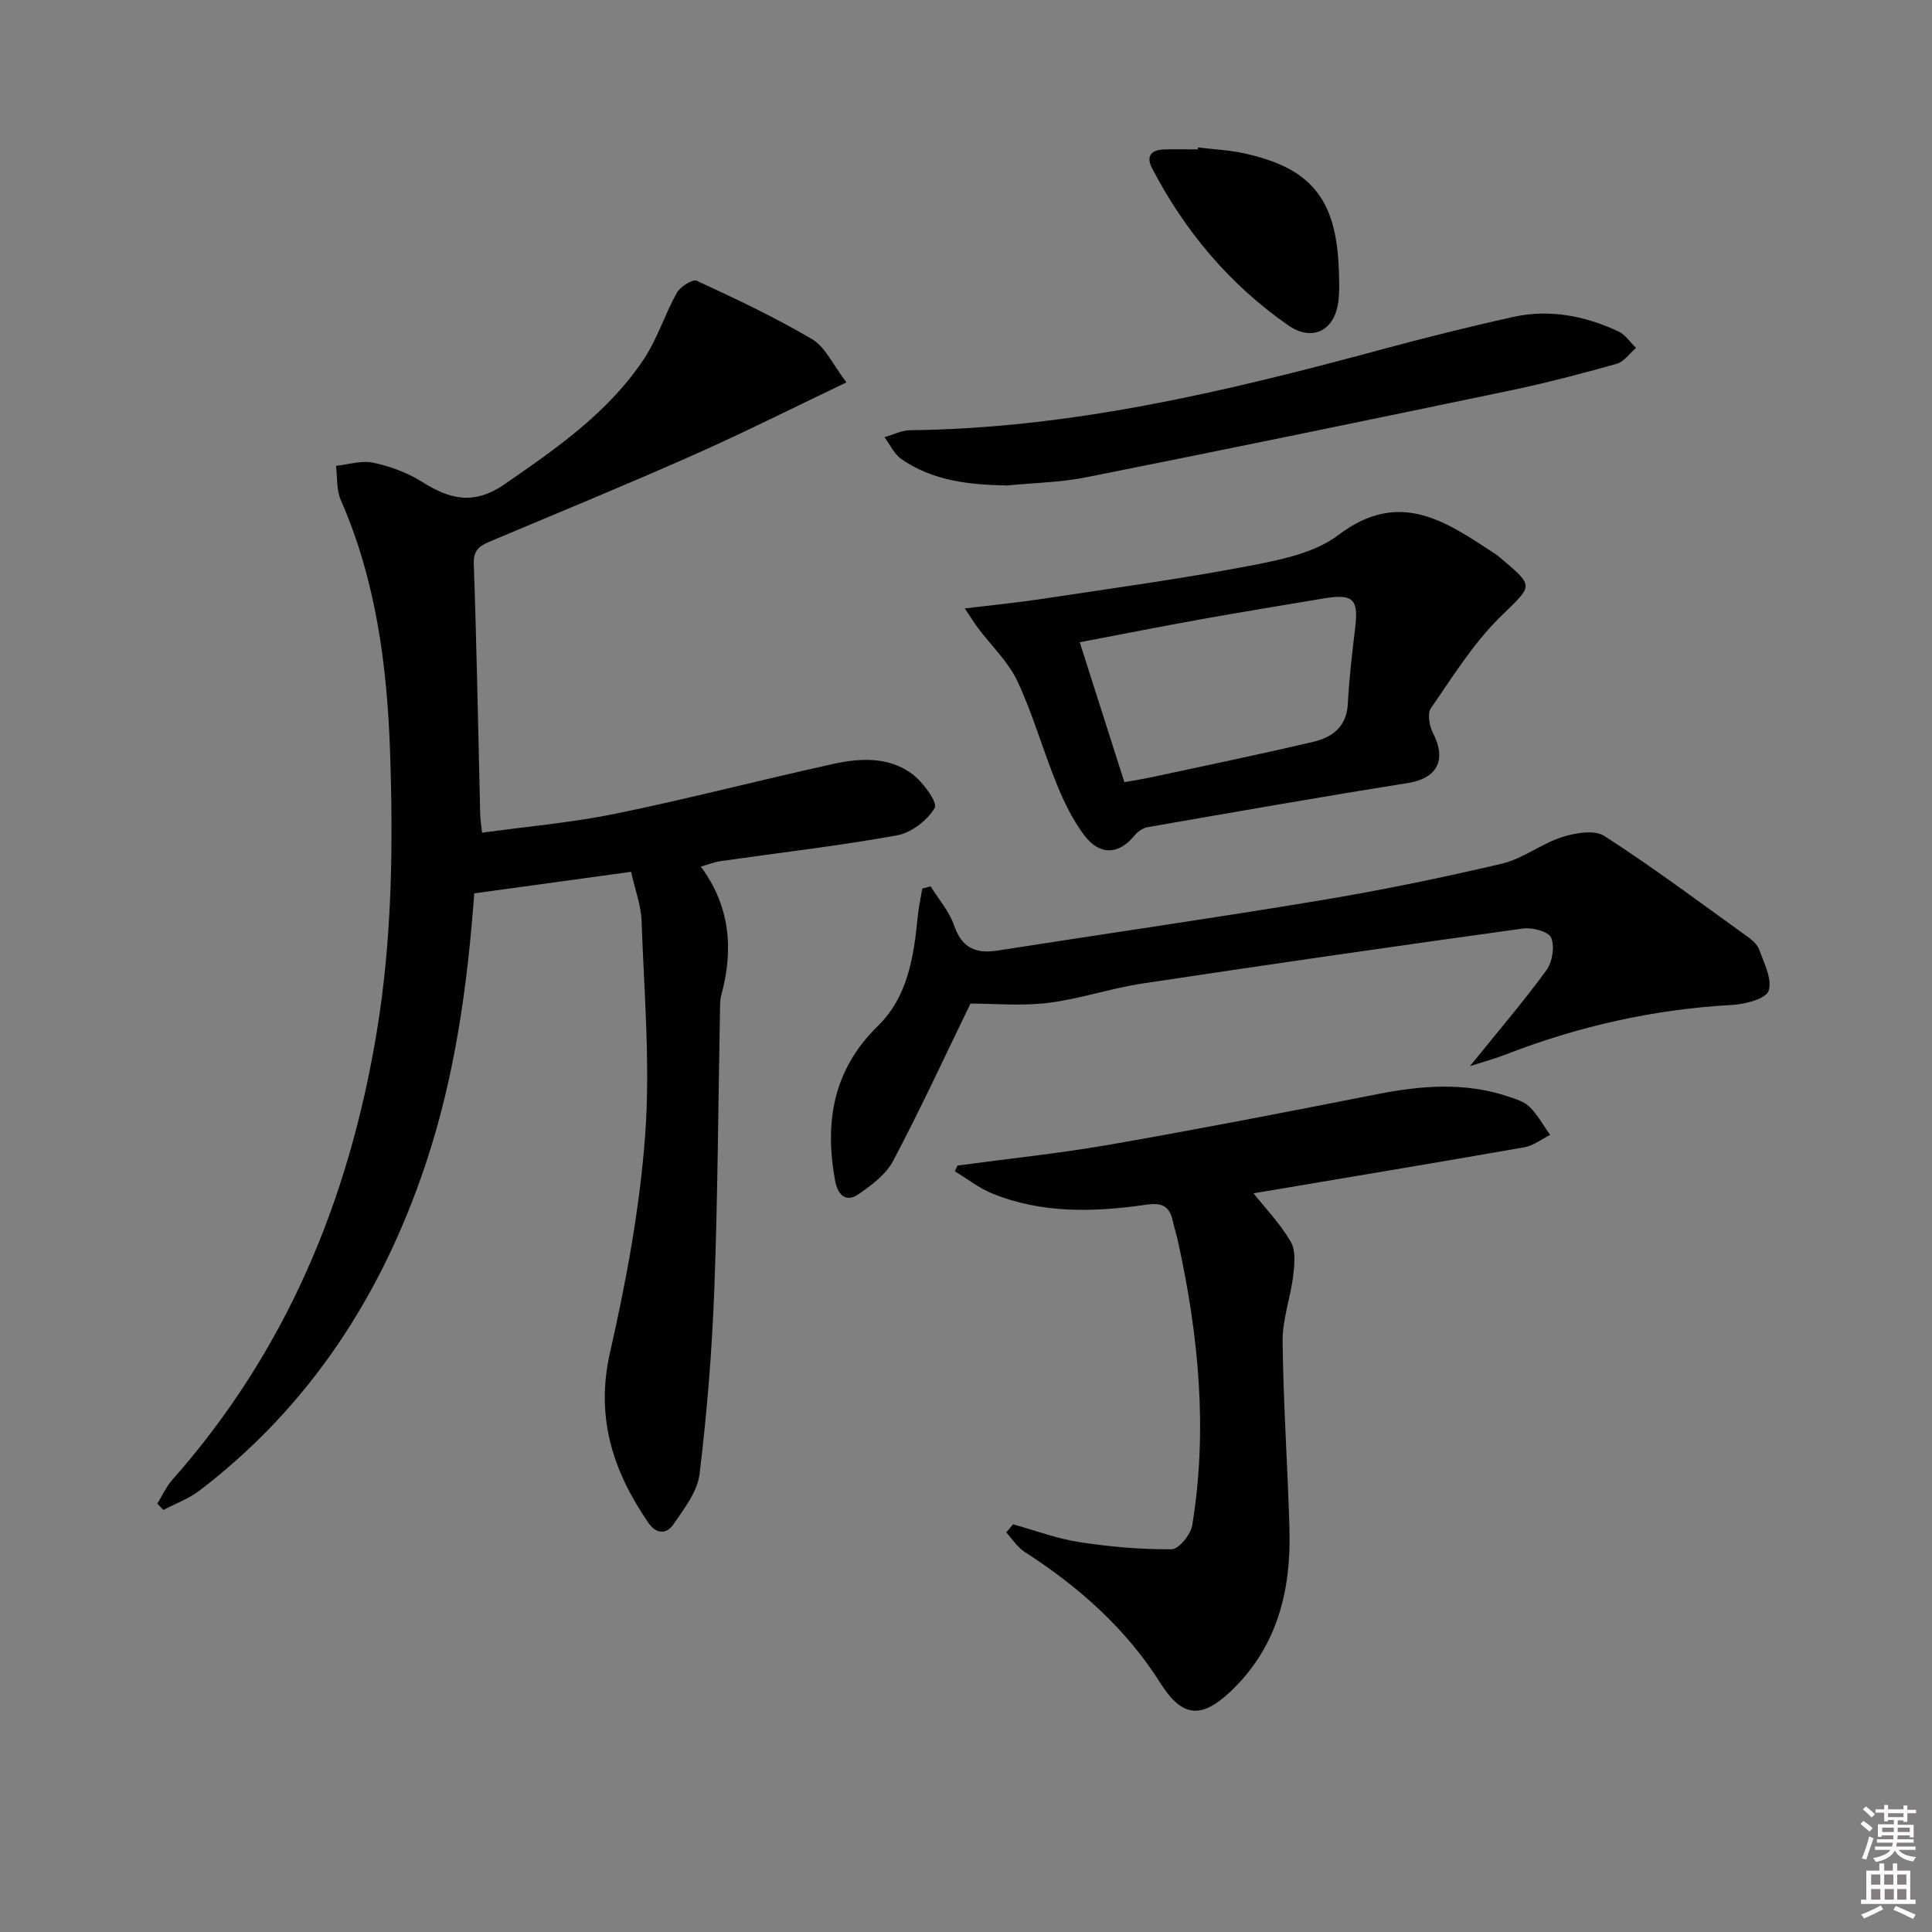 <svg enable-background="new 0 0 400 400" viewBox="0 0 400 400" xmlns="http://www.w3.org/2000/svg"><rect x="0" y="0" width="400" height="400" fill="#808080" stroke="none"/><path d="m385.2 377.6.6-.6c.6.4 1.3.9 1.9 1.5l-.6.7c-.8-.6-1.4-1.1-1.9-1.6zm.3 7.1c.6-1.4 1.1-2.9 1.5-4.5.3.1.6.3.9.4-.5 1.4-1 2.9-1.5 4.4l-.9-.2zm.2-10.1.6-.6c.7.5 1.3 1.1 1.9 1.6l-.7.7c-.6-.6-1.2-1.2-1.8-1.7zm8.4-.8h.8v.9h1.8v.7h-1.8v1.8h-.8v-.3h-1.2v.9h3.3v2.6h-.8v-.4h-2.5c0 .3 0 .6-.1.8h3.4v.7h-3.5c0 .3-.1.6-.1.8h4v.7h-3.5c.7.9 1.9 1.3 3.6 1.5-.2.2-.4.5-.6.9-1.9-.3-3.2-1.1-3.8-2.3-.5 1.1-1.8 2-3.9 2.4-.2-.3-.4-.5-.6-.8 1.9-.4 3.1-.9 3.6-1.7h-3.2v-.7h3.5c.1-.2.1-.5.2-.8h-3.3v-.7h3.4c0-.2 0-.5 0-.8h-2.4v.3h-.8v-2.6h3.3v-.9h-1.2v.3h-.8v-1.8h-1.8v-.7h1.8v-.9h.8v.9h3.2zm-4.4 5.5h2.4c0-.3 0-.6 0-.9h-2.4zm1.2-3.1h3.2v-.8h-3.2zm4.4 2.2h-2.4v.9h2.5v-.9z" fill="#fcfafa"/><path d="m389.2 385.8h.9v1.5h1.8v-1.5h.9v1.5h2.7v6h1.1v.9h-11.3v-.9h1.1v-6h2.7v-1.5zm.2 8.7.5.8c-1.2.6-2.5 1.3-4 1.9-.2-.3-.3-.6-.6-.8 1.6-.6 3-1.3 4.1-1.9zm-2-4.3h1.9v-2.1h-1.9zm0 3.1h1.9v-2.2h-1.9zm2.7-3.1h1.9v-2.1h-1.9zm.1 3.1h1.9v-2.2h-1.9zm2.3 1.3c1.4.6 2.7 1.2 4.1 1.8l-.5.9c-1.5-.7-2.8-1.4-4.1-1.9zm2.2-6.5h-1.9v2.1h1.9zm-1.9 5.2h1.9v-2.2h-1.9z" fill="#fcfafa"/><g fill="#010101"><path d="m130.66 180.5c-11.29 1.55-21.77 2.99-32.47 4.46-1.42 19.37-4.05 38.08-10.1 56.15-9.04 27.01-23.92 50.01-46.73 67.46-2.23 1.71-5 2.72-7.53 4.05-.42-.44-.84-.88-1.26-1.32 1.04-1.66 1.86-3.52 3.14-4.96 23.52-26.58 36.54-57.89 42.28-92.61 3.17-19.17 3.43-38.44 2.78-57.74-.6-18.01-2.88-35.75-10.23-52.51-.91-2.08-.68-4.67-.97-7.03 2.56-.27 5.26-1.17 7.66-.66 3.49.74 7.05 2.03 10.06 3.92 5.79 3.64 10.73 4.99 17.2.53 10.76-7.43 21.43-14.82 28.78-25.84 2.83-4.23 4.36-9.31 6.86-13.78.71-1.27 3.27-2.89 4.13-2.49 8.11 3.75 16.22 7.58 23.9 12.11 2.7 1.59 4.22 5.19 7.09 8.93-11.23 5.35-21.28 10.42-31.56 14.98-13.82 6.13-27.81 11.88-41.75 17.75-2.18.92-3.96 1.59-3.85 4.79.61 17.29.91 34.6 1.33 51.9.02.98.19 1.95.38 3.81 9.37-1.29 18.61-2.08 27.64-3.93 15.08-3.09 30-6.99 45.04-10.3 5.59-1.23 11.5-1.54 16.36 2.06 2.25 1.66 5.33 5.92 4.68 7.04-1.52 2.6-4.87 5.16-7.84 5.69-12.08 2.18-24.3 3.58-36.47 5.32-1.28.18-2.51.69-4.11 1.14 6.13 8.3 6.79 17.24 4.22 26.67-.26.95-.23 1.98-.25 2.98-.37 19.31-.46 38.62-1.18 57.92-.48 12.76-1.52 25.52-3.05 38.2-.44 3.65-3.21 7.17-5.41 10.4-1.43 2.1-3.55 2.1-5.24-.38-7.31-10.67-10.93-21.78-7.9-35.15 3.37-14.84 6.18-29.97 7.29-45.12 1.07-14.66-.23-29.51-.75-44.27-.1-3.2-1.33-6.38-2.17-10.17z"/><path d="m209.74 315.59c4.57 1.27 9.08 2.97 13.74 3.69 6.31.97 12.73 1.53 19.1 1.48 1.48-.01 3.94-3.04 4.26-4.96 3.24-19.78 1.32-39.36-2.95-58.79-.32-1.46-.78-2.89-1.11-4.35-.68-3.03-2.33-3.69-5.45-3.24-10.77 1.55-21.57 1.89-31.92-2.33-2.74-1.12-5.15-3.03-7.71-4.58.17-.4.34-.79.51-1.19 10.59-1.43 21.24-2.53 31.76-4.37 18.46-3.23 36.87-6.8 55.26-10.43 9.09-1.79 18.08-2.49 27.03.5 1.56.52 3.33 1.06 4.44 2.16 1.68 1.67 2.85 3.84 4.24 5.8-1.79.88-3.49 2.23-5.37 2.56-18.62 3.26-37.27 6.35-55.91 9.5-.59.1-1.17.28-.53-.46 2.75 3.46 5.89 6.71 8.1 10.49 1.08 1.84.79 4.73.51 7.07-.55 4.56-2.25 9.07-2.19 13.59.14 12.95 1.06 25.89 1.42 38.84.36 12.75-2.53 24.47-12.18 33.62-6.14 5.82-10.11 5.3-14.54-1.72-7.16-11.35-16.94-19.97-28.13-27.18-1.5-.97-2.54-2.66-3.79-4.01.46-.55.94-1.12 1.41-1.69z"/><path d="m304.34 220.73c5.98-7.4 11.16-13.45 15.84-19.87 1.23-1.69 1.73-4.89.97-6.73-.52-1.26-3.92-2.16-5.85-1.89-26.31 3.64-52.59 7.43-78.85 11.4-6.53.99-12.9 3.19-19.44 4-5.5.68-11.14.14-16.08.14-5.3 10.9-10.36 21.87-16 32.54-1.49 2.82-4.48 5.08-7.22 6.95-2.73 1.86-4.32-.11-4.81-2.82-2.21-12.1-.46-22.94 8.88-32.06 6.13-5.99 7.41-14.26 8.21-22.48.19-2 .63-3.97.96-5.95.57-.15 1.15-.3 1.72-.45 1.66 2.68 3.87 5.17 4.86 8.08 1.61 4.7 4.5 5.92 9.04 5.21 22.28-3.49 44.61-6.7 66.86-10.4 12.58-2.09 25.11-4.67 37.52-7.59 4.32-1.01 8.12-4.1 12.4-5.48 2.75-.88 6.73-1.59 8.8-.26 10.04 6.47 19.62 13.64 29.33 20.62 1.06.76 2.3 1.72 2.72 2.86 1.02 2.83 2.78 6.21 1.97 8.59-.57 1.67-4.84 2.78-7.53 2.92-16.24.89-31.84 4.41-46.97 10.29-2.08.81-4.24 1.39-7.33 2.38z"/><path d="m199.75 125.97c6.08-.74 11.11-1.23 16.1-1.99 14.24-2.16 28.53-4.1 42.67-6.8 6.42-1.23 13.61-2.64 18.59-6.42 12.84-9.72 22.51-2.58 32.71 4.08.28.18.52.41.78.63 7.28 6.15 6.75 5.61-.06 12.33-5.57 5.49-9.81 12.36-14.3 18.86-.77 1.11-.29 3.68.46 5.14 2.87 5.55.81 9.36-5.16 10.31-18.01 2.86-35.98 6.02-53.95 9.15-1 .17-2.08.96-2.75 1.77-3.25 3.95-7.19 4.16-10.43-.19-2.34-3.14-4.12-6.81-5.61-10.46-2.87-7.05-4.93-14.46-8.15-21.33-1.91-4.07-5.43-7.38-8.19-11.05-.72-.97-1.35-2.02-2.71-4.03zm33.04 35.97c2.14-.39 3.93-.66 5.69-1.04 11.17-2.41 22.36-4.71 33.47-7.33 3.87-.91 6.85-3.09 7.1-7.81.28-5.28.9-10.55 1.53-15.81.71-5.95-.43-7.07-6.58-6.04-8.5 1.42-17 2.81-25.48 4.33-8.24 1.48-16.44 3.11-24.97 4.73 3.11 9.76 6.11 19.17 9.24 28.97z"/><path d="m208.54 100.51c-7.79-.13-15.36-.91-21.94-5.48-1.48-1.03-2.33-2.98-3.47-4.51 1.77-.51 3.53-1.43 5.31-1.45 33.18-.37 65.11-7.94 96.89-16.53 9.27-2.51 18.59-4.85 27.96-6.92 7.55-1.67 14.88-.23 21.81 3.01 1.42.67 2.42 2.24 3.62 3.4-1.32 1.13-2.48 2.86-4 3.29-7.33 2.06-14.71 4-22.16 5.55-29.2 6.1-58.43 12.12-87.68 17.95-5.34 1.06-10.89 1.15-16.34 1.69z"/><path d="m248.01 30.53c3.12.38 6.29.52 9.36 1.17 13.98 3 19.24 9.38 19.81 23.84.09 2.32.2 4.68-.1 6.98-.8 6.02-5.45 8.27-10.39 4.82-12.11-8.44-21.36-19.43-28.16-32.5-1.3-2.5-.21-3.82 2.46-3.9 2.33-.07 4.66-.01 7-.01 0-.14.01-.27.02-.4z"/></g></svg>